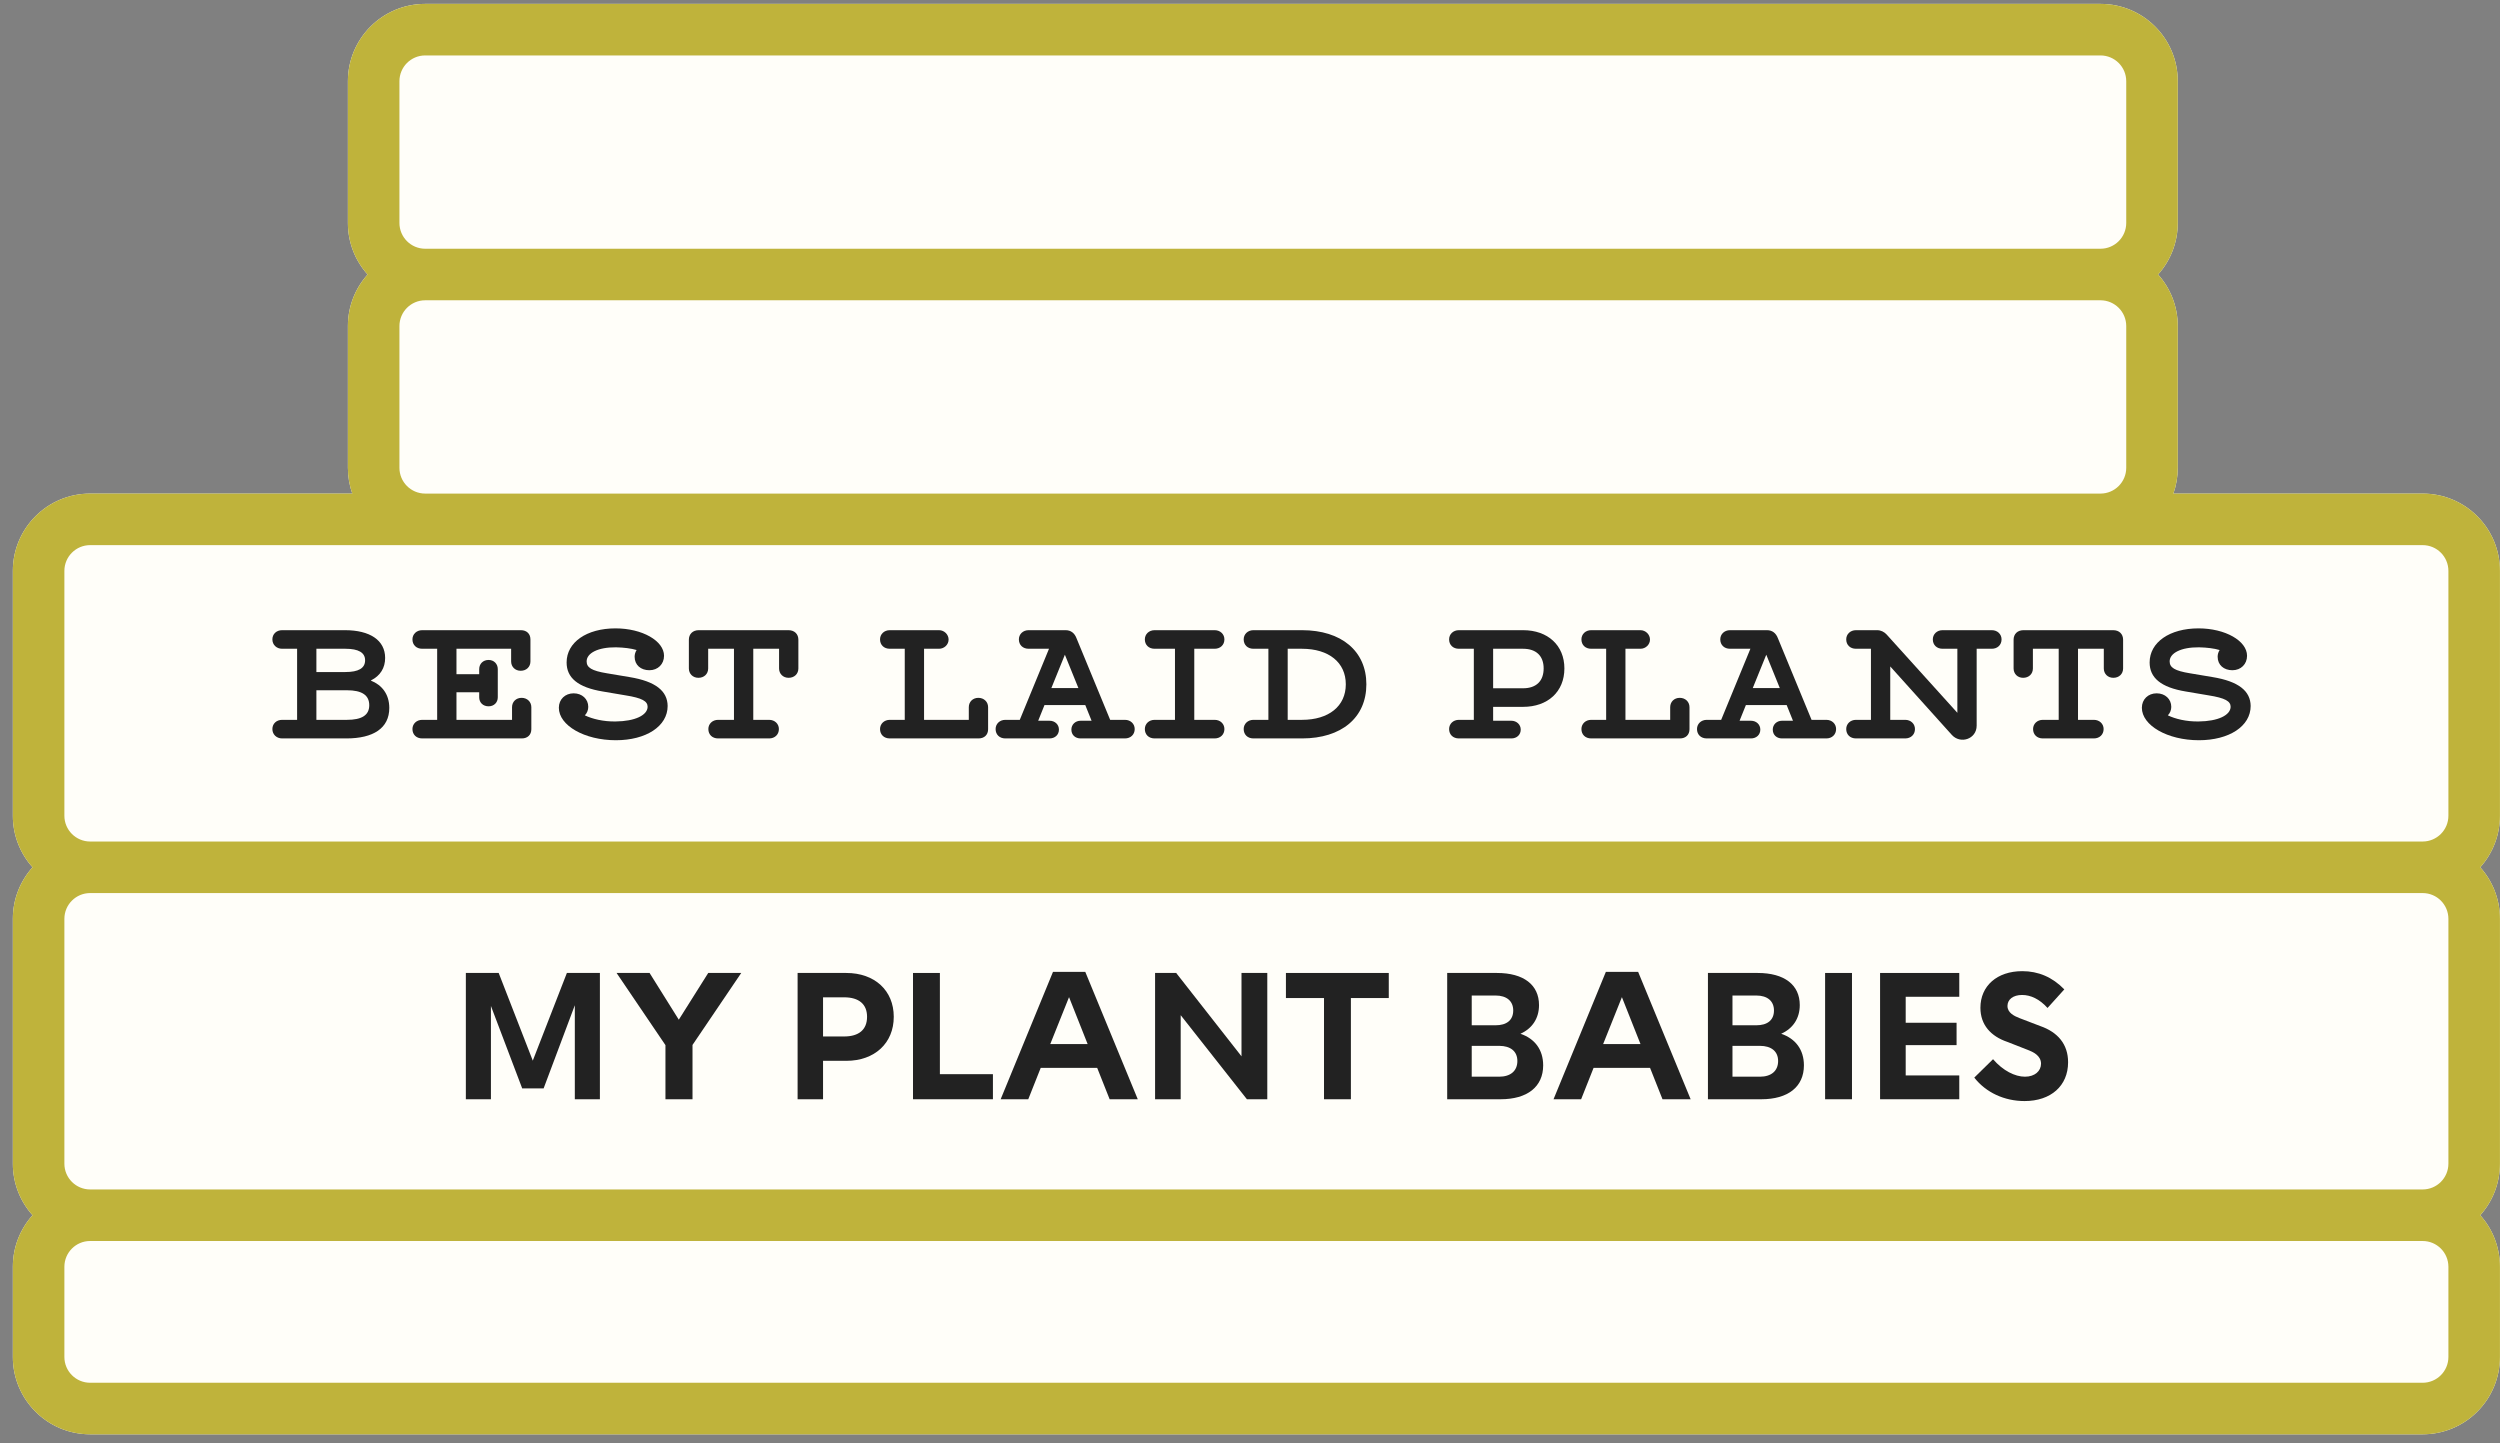 <svg width="194" height="112" viewBox="0 0 194 112" fill="none" xmlns="http://www.w3.org/2000/svg">
<rect x="0" y="0" width="194" height="112" fill="#808080" stroke="none"/>
<path d="M162.996 0.302C166.31 0.302 168.996 2.988 168.996 6.302V17.302C168.996 18.838 168.418 20.24 167.468 21.302C168.418 22.363 168.996 23.765 168.996 25.302V36.302C168.996 37.003 168.876 37.676 168.655 38.302H187.996C191.31 38.302 193.996 40.988 193.996 44.302V63.302C193.996 64.838 193.418 66.24 192.468 67.302C193.418 68.363 193.996 69.765 193.996 71.302V90.302C193.996 91.838 193.418 93.24 192.468 94.302C193.418 95.363 193.996 96.765 193.996 98.302V105.302C193.996 108.616 191.31 111.302 187.996 111.302L6.996 111.302C3.682 111.302 0.996 108.616 0.996 105.302V98.302C0.996 96.765 1.574 95.363 2.524 94.302C1.574 93.24 0.996 91.838 0.996 90.302V71.302C0.996 69.765 1.574 68.363 2.524 67.302C1.574 66.24 0.996 64.838 0.996 63.302V44.302C0.996 40.988 3.682 38.302 6.996 38.302H27.337C27.116 37.676 26.996 37.003 26.996 36.302L26.996 25.302C26.996 23.765 27.574 22.363 28.524 21.302C27.574 20.24 26.996 18.838 26.996 17.302L26.996 6.302C26.996 2.988 29.682 0.302 32.996 0.302L162.996 0.302Z" fill="#FFFEF9"/>
<path fill-rule="evenodd" clip-rule="evenodd" d="M167.468 21.302C168.418 20.24 168.996 18.838 168.996 17.302V6.302C168.996 2.988 166.31 0.302 162.996 0.302L32.996 0.302C29.682 0.302 26.996 2.988 26.996 6.302L26.996 17.302C26.996 18.838 27.574 20.24 28.524 21.302C27.574 22.363 26.996 23.765 26.996 25.302L26.996 36.302C26.996 37.003 27.116 37.676 27.337 38.302H6.996C3.682 38.302 0.996 40.988 0.996 44.302V63.302C0.996 64.838 1.574 66.24 2.524 67.302C1.574 68.363 0.996 69.765 0.996 71.302V90.302C0.996 91.838 1.574 93.24 2.524 94.302C1.574 95.363 0.996 96.765 0.996 98.302V105.302C0.996 108.616 3.682 111.302 6.996 111.302L187.996 111.302C191.31 111.302 193.996 108.616 193.996 105.302V98.302C193.996 96.765 193.418 95.363 192.468 94.302C193.418 93.24 193.996 91.838 193.996 90.302V71.302C193.996 69.765 193.418 68.363 192.468 67.302C193.418 66.24 193.996 64.838 193.996 63.302V44.302C193.996 40.988 191.31 38.302 187.996 38.302H168.655C168.876 37.676 168.996 37.003 168.996 36.302V25.302C168.996 23.765 168.418 22.363 167.468 21.302ZM164.996 17.302V6.302C164.996 5.197 164.101 4.302 162.996 4.302L32.996 4.302C31.892 4.302 30.996 5.197 30.996 6.302L30.996 17.302C30.996 18.405 31.89 19.3 32.993 19.302L162.996 19.302C164.101 19.302 164.996 18.406 164.996 17.302ZM162.996 23.302L32.993 23.302C31.89 23.304 30.996 24.198 30.996 25.302L30.996 36.302C30.996 37.405 31.889 38.299 32.991 38.302L32.996 38.302H163.001C164.103 38.299 164.996 37.405 164.996 36.302V25.302C164.996 24.197 164.101 23.302 162.996 23.302ZM163.004 42.302C163.001 42.302 162.999 42.302 162.996 42.302L32.996 42.302C32.993 42.302 32.99 42.302 32.987 42.302H6.996C5.892 42.302 4.996 43.197 4.996 44.302L4.996 63.302C4.996 64.406 5.892 65.302 6.996 65.302L187.996 65.302L188.001 65.302C189.103 65.299 189.996 64.405 189.996 63.302V44.302C189.996 43.197 189.101 42.302 187.996 42.302H163.004ZM188.001 69.302L6.996 69.302C5.892 69.302 4.996 70.197 4.996 71.302L4.996 90.302C4.996 91.406 5.892 92.302 6.996 92.302L187.996 92.302L188.001 92.302C189.103 92.299 189.996 91.405 189.996 90.302V71.302C189.996 70.199 189.103 69.304 188.001 69.302ZM4.996 98.302C4.996 97.199 5.889 96.304 6.991 96.302L187.996 96.302C189.101 96.302 189.996 97.197 189.996 98.302V105.302C189.996 106.406 189.101 107.302 187.996 107.302L6.996 107.302C5.892 107.302 4.996 106.406 4.996 105.302L4.996 98.302Z" fill="#BFB33B"/>
<path d="M43.99 75.502L41.344 82.306L38.698 75.502H36.15L36.15 85.302H38.096L38.096 78.064L40.518 84.448L40.504 84.462L42.184 84.462L44.606 78.008L44.606 85.302H46.552L46.552 75.502H43.99Z" fill="#222222"/>
<path d="M57.52 75.502L54.958 75.502L52.675 79.128L50.407 75.502L47.846 75.502L51.639 81.102V85.302H53.739V81.088L57.52 75.502Z" fill="#222222"/>
<path d="M61.894 85.302H63.868V82.32L65.674 82.32C67.872 82.32 69.356 80.948 69.356 78.904C69.356 76.86 67.872 75.502 65.674 75.502L61.894 75.502L61.894 85.302ZM63.868 80.43L63.868 77.392L65.506 77.392C66.654 77.392 67.284 77.924 67.284 78.904C67.284 79.898 66.654 80.43 65.506 80.43L63.868 80.43Z" fill="#222222"/>
<path d="M72.935 75.502H70.849L70.849 85.302L77.051 85.302V83.356L72.935 83.356L72.935 75.502Z" fill="#222222"/>
<path d="M86.108 85.302H88.291L84.218 75.418L81.712 75.418L77.651 85.302H79.793L80.76 82.866L85.141 82.866L86.108 85.302ZM81.501 81.018L82.957 77.378L84.4 81.018H81.501Z" fill="#222222"/>
<path d="M89.634 85.302L91.622 85.302L91.622 78.778L96.76 85.302L98.342 85.302L98.342 75.502L96.34 75.502L96.34 81.97L91.272 75.502L89.634 75.502L89.634 85.302Z" fill="#222222"/>
<path d="M107.769 75.502L99.788 75.502V77.448H102.743L102.743 85.302H104.829L104.829 77.448L107.769 77.448V75.502Z" fill="#222222"/>
<path d="M117.986 80.22C118.896 79.814 119.428 79.03 119.428 77.994C119.428 76.426 118.238 75.502 116.166 75.502L112.302 75.502L112.302 85.302L116.446 85.302C118.518 85.302 119.75 84.336 119.75 82.67C119.75 81.466 119.106 80.598 117.986 80.22ZM114.206 77.252L116.054 77.252C116.922 77.252 117.426 77.686 117.426 78.414C117.426 79.17 116.908 79.562 116.054 79.562L114.206 79.562L114.206 77.252ZM116.334 83.552L114.206 83.552V81.158L116.334 81.158C117.23 81.158 117.748 81.592 117.748 82.334C117.748 83.104 117.216 83.552 116.334 83.552Z" fill="#222222"/>
<path d="M129.01 85.302L131.194 85.302L127.12 75.418H124.614L120.554 85.302H122.696L123.662 82.866H128.044L129.01 85.302ZM124.404 81.018L125.86 77.378L127.302 81.018H124.404Z" fill="#222222"/>
<path d="M138.22 80.22C139.13 79.814 139.662 79.03 139.662 77.994C139.662 76.426 138.472 75.502 136.4 75.502H132.536V85.302H136.68C138.752 85.302 139.984 84.336 139.984 82.67C139.984 81.466 139.34 80.598 138.22 80.22ZM134.44 77.252H136.288C137.156 77.252 137.66 77.686 137.66 78.414C137.66 79.17 137.142 79.562 136.288 79.562H134.44V77.252ZM136.568 83.552H134.44V81.158H136.568C137.464 81.158 137.982 81.592 137.982 82.334C137.982 83.104 137.45 83.552 136.568 83.552Z" fill="#222222"/>
<path d="M143.714 75.502H141.628V85.302H143.714V75.502Z" fill="#222222"/>
<path d="M145.894 85.302L152.04 85.302V83.454H147.882V81.102H151.83V79.366H147.882V77.35L152.04 77.35V75.502L145.894 75.502V85.302Z" fill="#222222"/>
<path d="M157.11 85.442C159.14 85.442 160.484 84.266 160.484 82.432C160.484 81.032 159.686 80.094 158.314 79.618L156.704 79.002C156.312 78.848 155.78 78.596 155.78 78.064C155.78 77.56 156.214 77.21 156.914 77.21C157.572 77.21 158.258 77.518 158.888 78.218L160.19 76.776C159.266 75.824 158.174 75.362 156.928 75.362C154.968 75.362 153.68 76.51 153.68 78.204C153.68 79.534 154.492 80.416 155.766 80.85L157.376 81.48C157.74 81.62 158.384 81.9 158.384 82.544C158.384 83.104 157.908 83.552 157.138 83.552C156.368 83.552 155.43 83.09 154.66 82.194L153.204 83.622C154.114 84.784 155.542 85.442 157.11 85.442Z" fill="#222222"/>
<path d="M21.892 57.302L26.877 57.302C28.977 57.302 30.209 56.504 30.209 54.936C30.209 53.844 29.607 53.144 28.794 52.822V52.794C29.509 52.444 29.887 51.828 29.887 51.058C29.887 49.686 28.71 48.902 26.765 48.902L21.892 48.902C21.459 48.902 21.137 49.196 21.137 49.616C21.137 50.036 21.459 50.344 21.892 50.344H23.055L23.055 55.86H21.892C21.459 55.86 21.137 56.154 21.137 56.574C21.137 56.994 21.459 57.302 21.892 57.302ZM24.552 52.15L24.552 50.344H26.806C27.814 50.344 28.332 50.638 28.332 51.24C28.332 51.856 27.814 52.15 26.806 52.15H24.552ZM24.552 55.86L24.552 53.564H26.919C28.081 53.564 28.654 53.942 28.654 54.726C28.654 55.496 28.081 55.86 26.919 55.86H24.552Z" fill="#222222"/>
<path d="M40.406 52.052C40.84 52.052 41.162 51.758 41.162 51.324V49.616C41.162 49.182 40.868 48.902 40.42 48.902L32.762 48.902C32.328 48.902 32.006 49.21 32.006 49.616C32.006 50.05 32.314 50.344 32.762 50.344H33.924L33.924 55.86H32.762C32.328 55.86 32.006 56.168 32.006 56.574C32.006 57.008 32.314 57.302 32.762 57.302L40.49 57.302C40.938 57.302 41.232 57.022 41.232 56.588V54.88C41.232 54.46 40.91 54.152 40.476 54.152C40.042 54.152 39.734 54.46 39.734 54.88V55.86H35.422L35.422 53.718H37.186L37.186 54.11C37.186 54.53 37.494 54.81 37.914 54.81C38.334 54.81 38.628 54.516 38.628 54.11L38.628 51.926C38.628 51.52 38.334 51.212 37.914 51.212C37.494 51.212 37.186 51.506 37.186 51.926V52.318L35.422 52.318L35.422 50.344L39.664 50.344V51.324C39.664 51.744 39.972 52.052 40.406 52.052Z" fill="#222222"/>
<path d="M51.809 54.782C51.795 53.634 50.899 52.878 48.855 52.542L47.105 52.248C45.901 52.052 45.523 51.8 45.523 51.324C45.523 50.68 46.405 50.218 47.805 50.232C48.421 50.246 48.981 50.316 49.401 50.442C49.303 50.596 49.247 50.778 49.247 50.96C49.247 51.604 49.723 52.01 50.395 52.01C51.053 52.01 51.529 51.534 51.529 50.89C51.529 49.728 49.835 48.762 47.763 48.762C45.523 48.762 43.969 49.84 43.969 51.408C43.969 52.584 44.823 53.34 46.783 53.662L48.519 53.956C49.849 54.166 50.255 54.418 50.255 54.852C50.241 55.496 49.289 55.972 47.763 55.986C46.825 56 45.957 55.79 45.383 55.51C45.551 55.342 45.649 55.104 45.649 54.852C45.649 54.25 45.173 53.802 44.515 53.802C43.857 53.802 43.367 54.264 43.367 54.922C43.367 56.294 45.355 57.442 47.791 57.442C50.129 57.442 51.809 56.364 51.809 54.782Z" fill="#222222"/>
<path d="M61.184 48.902L54.226 48.902C53.764 48.902 53.456 49.196 53.456 49.644L53.456 51.87C53.456 52.29 53.764 52.598 54.198 52.598C54.632 52.598 54.954 52.304 54.954 51.87L54.954 50.344L56.956 50.344L56.956 55.86L55.724 55.86C55.29 55.86 54.968 56.168 54.968 56.574C54.968 57.008 55.276 57.302 55.724 57.302L59.686 57.302C60.12 57.302 60.442 57.008 60.442 56.574C60.442 56.168 60.12 55.86 59.686 55.86H58.454L58.454 50.344L60.456 50.344L60.456 51.87C60.456 52.29 60.764 52.598 61.198 52.598C61.632 52.598 61.954 52.304 61.954 51.87L61.954 49.644C61.954 49.196 61.646 48.902 61.184 48.902Z" fill="#222222"/>
<path d="M73.611 49.63C73.611 49.238 73.275 48.902 72.869 48.902H69.047C68.613 48.902 68.291 49.21 68.291 49.616C68.291 50.05 68.599 50.344 69.047 50.344H70.209L70.209 55.86H69.047C68.613 55.86 68.291 56.168 68.291 56.574C68.291 57.008 68.599 57.302 69.047 57.302L75.935 57.302C76.383 57.302 76.677 57.022 76.677 56.588L76.677 54.88C76.677 54.46 76.355 54.152 75.921 54.152C75.487 54.152 75.179 54.46 75.179 54.88L75.179 55.86L71.707 55.86L71.707 50.344H72.869C73.275 50.344 73.611 50.022 73.611 49.63Z" fill="#222222"/>
<path d="M87.297 55.86H86.149L83.545 49.546C83.391 49.126 83.097 48.902 82.691 48.902L79.821 48.902C79.387 48.902 79.065 49.21 79.065 49.616C79.065 50.05 79.373 50.344 79.821 50.344L81.403 50.344L79.135 55.86H78.015C77.581 55.86 77.259 56.168 77.259 56.574C77.259 57.008 77.567 57.302 78.015 57.302H81.445C81.865 57.302 82.173 57.022 82.173 56.616C82.173 56.224 81.865 55.93 81.445 55.93H80.563L81.053 54.712L84.217 54.712L84.707 55.93H83.853C83.447 55.93 83.139 56.224 83.139 56.616C83.139 57.022 83.433 57.302 83.853 57.302L87.297 57.302C87.731 57.302 88.053 57.008 88.053 56.574C88.053 56.168 87.731 55.86 87.297 55.86ZM81.585 53.396L82.635 50.806L83.685 53.396H81.585Z" fill="#222222"/>
<path d="M94.258 48.902L89.596 48.902C89.162 48.902 88.84 49.21 88.84 49.616C88.84 50.05 89.148 50.344 89.596 50.344H91.178L91.178 55.86L89.596 55.86C89.162 55.86 88.84 56.168 88.84 56.574C88.84 57.008 89.148 57.302 89.596 57.302L94.258 57.302C94.692 57.302 95.014 57.008 95.014 56.574C95.014 56.168 94.692 55.86 94.258 55.86L92.676 55.86L92.676 50.344L94.258 50.344C94.692 50.344 95.014 50.05 95.014 49.616C95.014 49.21 94.692 48.902 94.258 48.902Z" fill="#222222"/>
<path d="M101.032 48.902L97.266 48.902C96.832 48.902 96.51 49.21 96.51 49.616C96.51 50.05 96.817 50.344 97.266 50.344L98.427 50.344L98.427 55.86L97.266 55.86C96.832 55.86 96.51 56.168 96.51 56.574C96.51 57.008 96.817 57.302 97.266 57.302L101.032 57.302C104.098 57.302 106.03 55.692 106.03 53.102C106.03 50.526 104.098 48.902 101.032 48.902ZM101.032 55.86H99.925L99.925 50.344H101.032C103.118 50.344 104.434 51.408 104.434 53.102C104.434 54.796 103.118 55.86 101.032 55.86Z" fill="#222222"/>
<path d="M118.191 48.902L113.207 48.902C112.773 48.902 112.451 49.21 112.451 49.616C112.451 50.05 112.759 50.344 113.207 50.344H114.369L114.369 55.86H113.207C112.773 55.86 112.451 56.168 112.451 56.574C112.451 57.008 112.759 57.302 113.207 57.302L117.281 57.302C117.701 57.302 118.009 57.022 118.009 56.616C118.009 56.224 117.687 55.93 117.281 55.93H115.867V54.852H118.191C120.109 54.852 121.397 53.676 121.397 51.87C121.397 50.078 120.109 48.902 118.191 48.902ZM118.191 53.41H115.867L115.867 50.344H118.191C119.213 50.344 119.787 50.904 119.787 51.87C119.787 52.85 119.213 53.41 118.191 53.41Z" fill="#222222"/>
<path d="M128.039 49.63C128.039 49.238 127.703 48.902 127.297 48.902L123.475 48.902C123.041 48.902 122.719 49.21 122.719 49.616C122.719 50.05 123.027 50.344 123.475 50.344H124.637L124.637 55.86H123.475C123.041 55.86 122.719 56.168 122.719 56.574C122.719 57.008 123.027 57.302 123.475 57.302L130.363 57.302C130.811 57.302 131.105 57.022 131.105 56.588V54.88C131.105 54.46 130.783 54.152 130.349 54.152C129.915 54.152 129.607 54.46 129.607 54.88V55.86L126.135 55.86L126.135 50.344L127.297 50.344C127.703 50.344 128.039 50.022 128.039 49.63Z" fill="#222222"/>
<path d="M141.725 55.86H140.577L137.973 49.546C137.819 49.126 137.525 48.902 137.119 48.902L134.249 48.902C133.815 48.902 133.493 49.21 133.493 49.616C133.493 50.05 133.801 50.344 134.249 50.344L135.831 50.344L133.563 55.86H132.443C132.009 55.86 131.687 56.168 131.687 56.574C131.687 57.008 131.995 57.302 132.443 57.302L135.873 57.302C136.293 57.302 136.601 57.022 136.601 56.616C136.601 56.224 136.293 55.93 135.873 55.93H134.991L135.481 54.712H138.645L139.135 55.93H138.281C137.875 55.93 137.567 56.224 137.567 56.616C137.567 57.022 137.861 57.302 138.281 57.302L141.725 57.302C142.159 57.302 142.481 57.008 142.481 56.574C142.481 56.168 142.159 55.86 141.725 55.86ZM136.013 53.396L137.063 50.806L138.113 53.396H136.013Z" fill="#222222"/>
<path d="M154.565 48.902L150.743 48.902C150.309 48.902 149.987 49.21 149.987 49.616C149.987 50.05 150.295 50.344 150.743 50.344L151.891 50.344V55.314L146.403 49.238C146.207 49.028 145.955 48.902 145.661 48.902H144.023C143.589 48.902 143.267 49.21 143.267 49.616C143.267 50.05 143.575 50.344 144.023 50.344H145.185V55.86H144.023C143.589 55.86 143.267 56.168 143.267 56.574C143.267 57.008 143.575 57.302 144.023 57.302H147.845C148.279 57.302 148.601 57.008 148.601 56.574C148.601 56.168 148.279 55.86 147.845 55.86L146.683 55.86V51.716L151.443 57.008C152.115 57.778 153.389 57.358 153.389 56.308V50.344H154.565C154.999 50.344 155.321 50.05 155.321 49.616C155.321 49.21 154.999 48.902 154.565 48.902Z" fill="#222222"/>
<path d="M163.983 48.902L157.025 48.902C156.563 48.902 156.255 49.196 156.255 49.644V51.87C156.255 52.29 156.563 52.598 156.997 52.598C157.431 52.598 157.753 52.304 157.753 51.87V50.344H159.755V55.86L158.523 55.86C158.089 55.86 157.767 56.168 157.767 56.574C157.767 57.008 158.075 57.302 158.523 57.302L162.485 57.302C162.919 57.302 163.241 57.008 163.241 56.574C163.241 56.168 162.919 55.86 162.485 55.86H161.253V50.344H163.255V51.87C163.255 52.29 163.563 52.598 163.997 52.598C164.431 52.598 164.753 52.304 164.753 51.87V49.644C164.753 49.196 164.445 48.902 163.983 48.902Z" fill="#222222"/>
<path d="M174.651 54.782C174.637 53.634 173.741 52.878 171.697 52.542L169.947 52.248C168.743 52.052 168.365 51.8 168.365 51.324C168.365 50.68 169.247 50.218 170.647 50.232C171.263 50.246 171.823 50.316 172.243 50.442C172.145 50.596 172.089 50.778 172.089 50.96C172.089 51.604 172.565 52.01 173.237 52.01C173.895 52.01 174.371 51.534 174.371 50.89C174.371 49.728 172.677 48.762 170.605 48.762C168.365 48.762 166.811 49.84 166.811 51.408C166.811 52.584 167.665 53.34 169.625 53.662L171.361 53.956C172.691 54.166 173.097 54.418 173.097 54.852C173.083 55.496 172.131 55.972 170.605 55.986C169.667 56 168.799 55.79 168.225 55.51C168.393 55.342 168.491 55.104 168.491 54.852C168.491 54.25 168.015 53.802 167.357 53.802C166.699 53.802 166.209 54.264 166.209 54.922C166.209 56.294 168.197 57.442 170.633 57.442C172.971 57.442 174.651 56.364 174.651 54.782Z" fill="#222222"/>
</svg>
